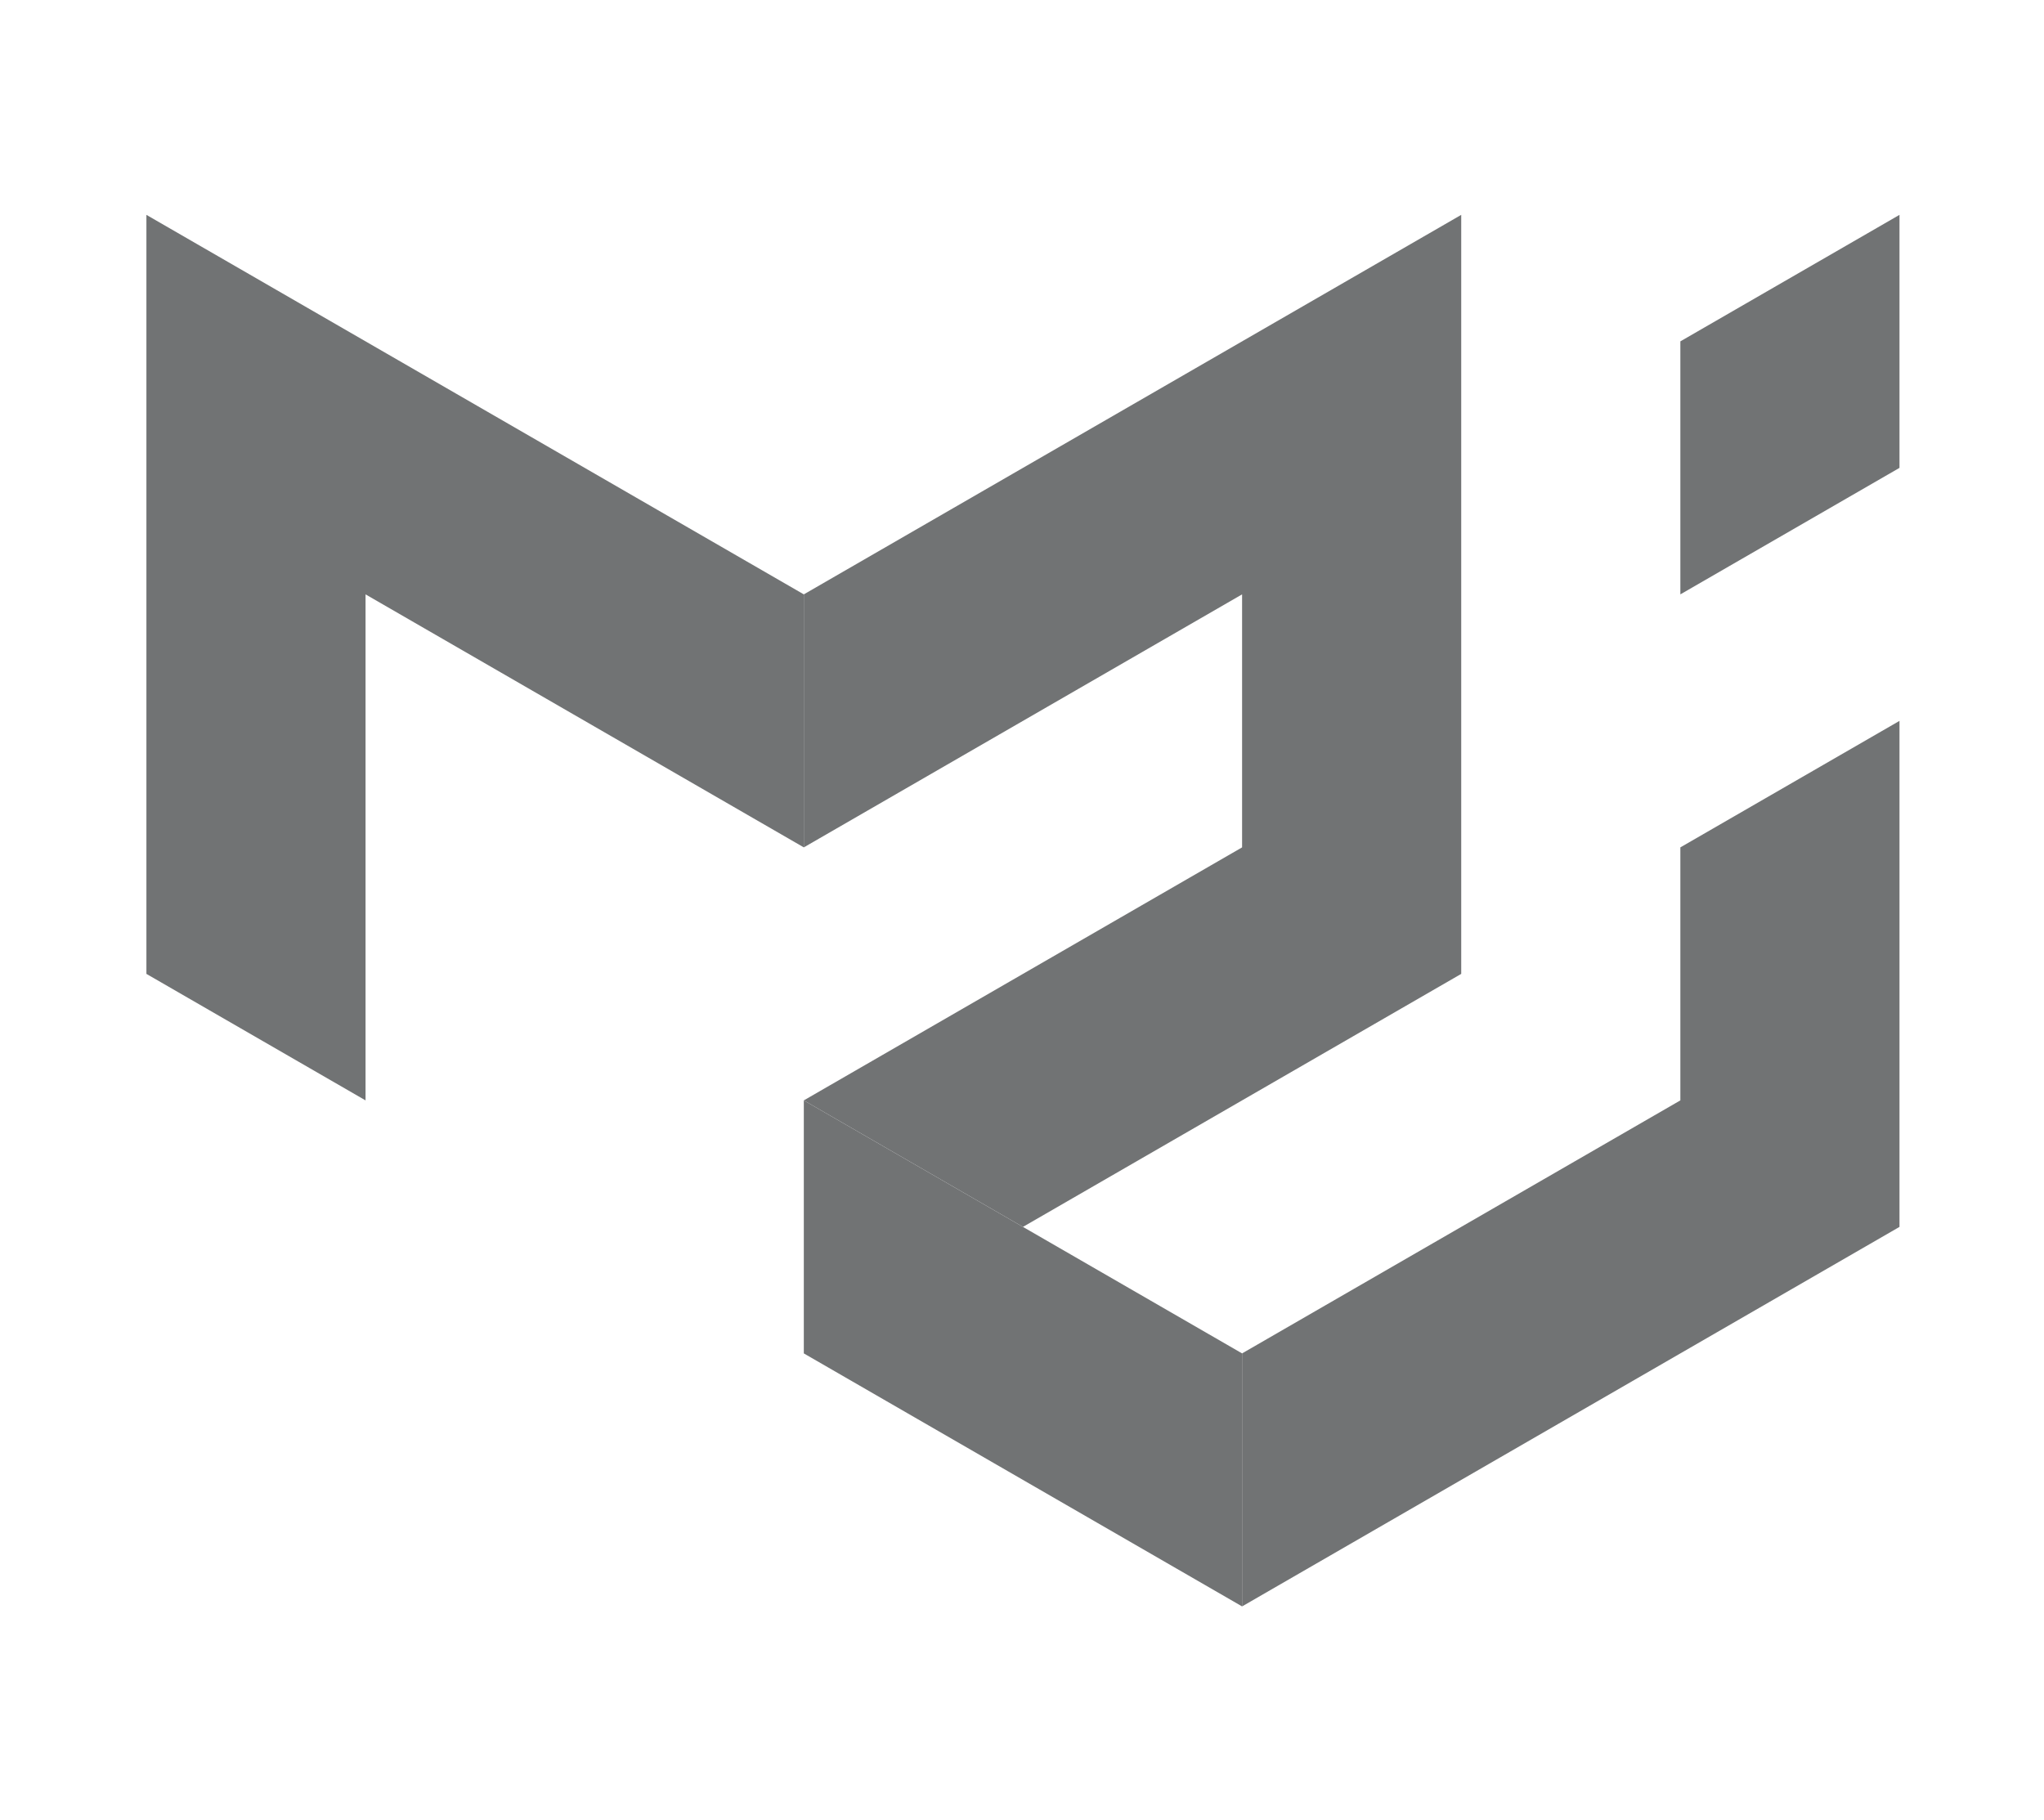 <svg width="1075" height="957" viewBox="0 0 1075 957" fill="none" xmlns="http://www.w3.org/2000/svg">
<path d="M77 512.189V113L422.75 312.594V445.657L192.25 312.594V578.72L77 512.189Z" fill="#717374"/>
<path d="M422.75 312.594L768.5 113V512.189L538 645.252L422.75 578.72L653.25 445.657V312.594L422.75 445.657V312.594Z" fill="#717374"/>
<path d="M422.75 578.721V711.784L653.25 844.847V711.784L422.75 578.721Z" fill="#717374"/>
<path d="M653.25 844.846L999 645.252V379.126L883.75 445.657V578.72L653.25 711.783V844.846ZM883.75 312.594V179.531L999 113V246.063L883.75 312.594Z" fill="#717374"/>
</svg>

